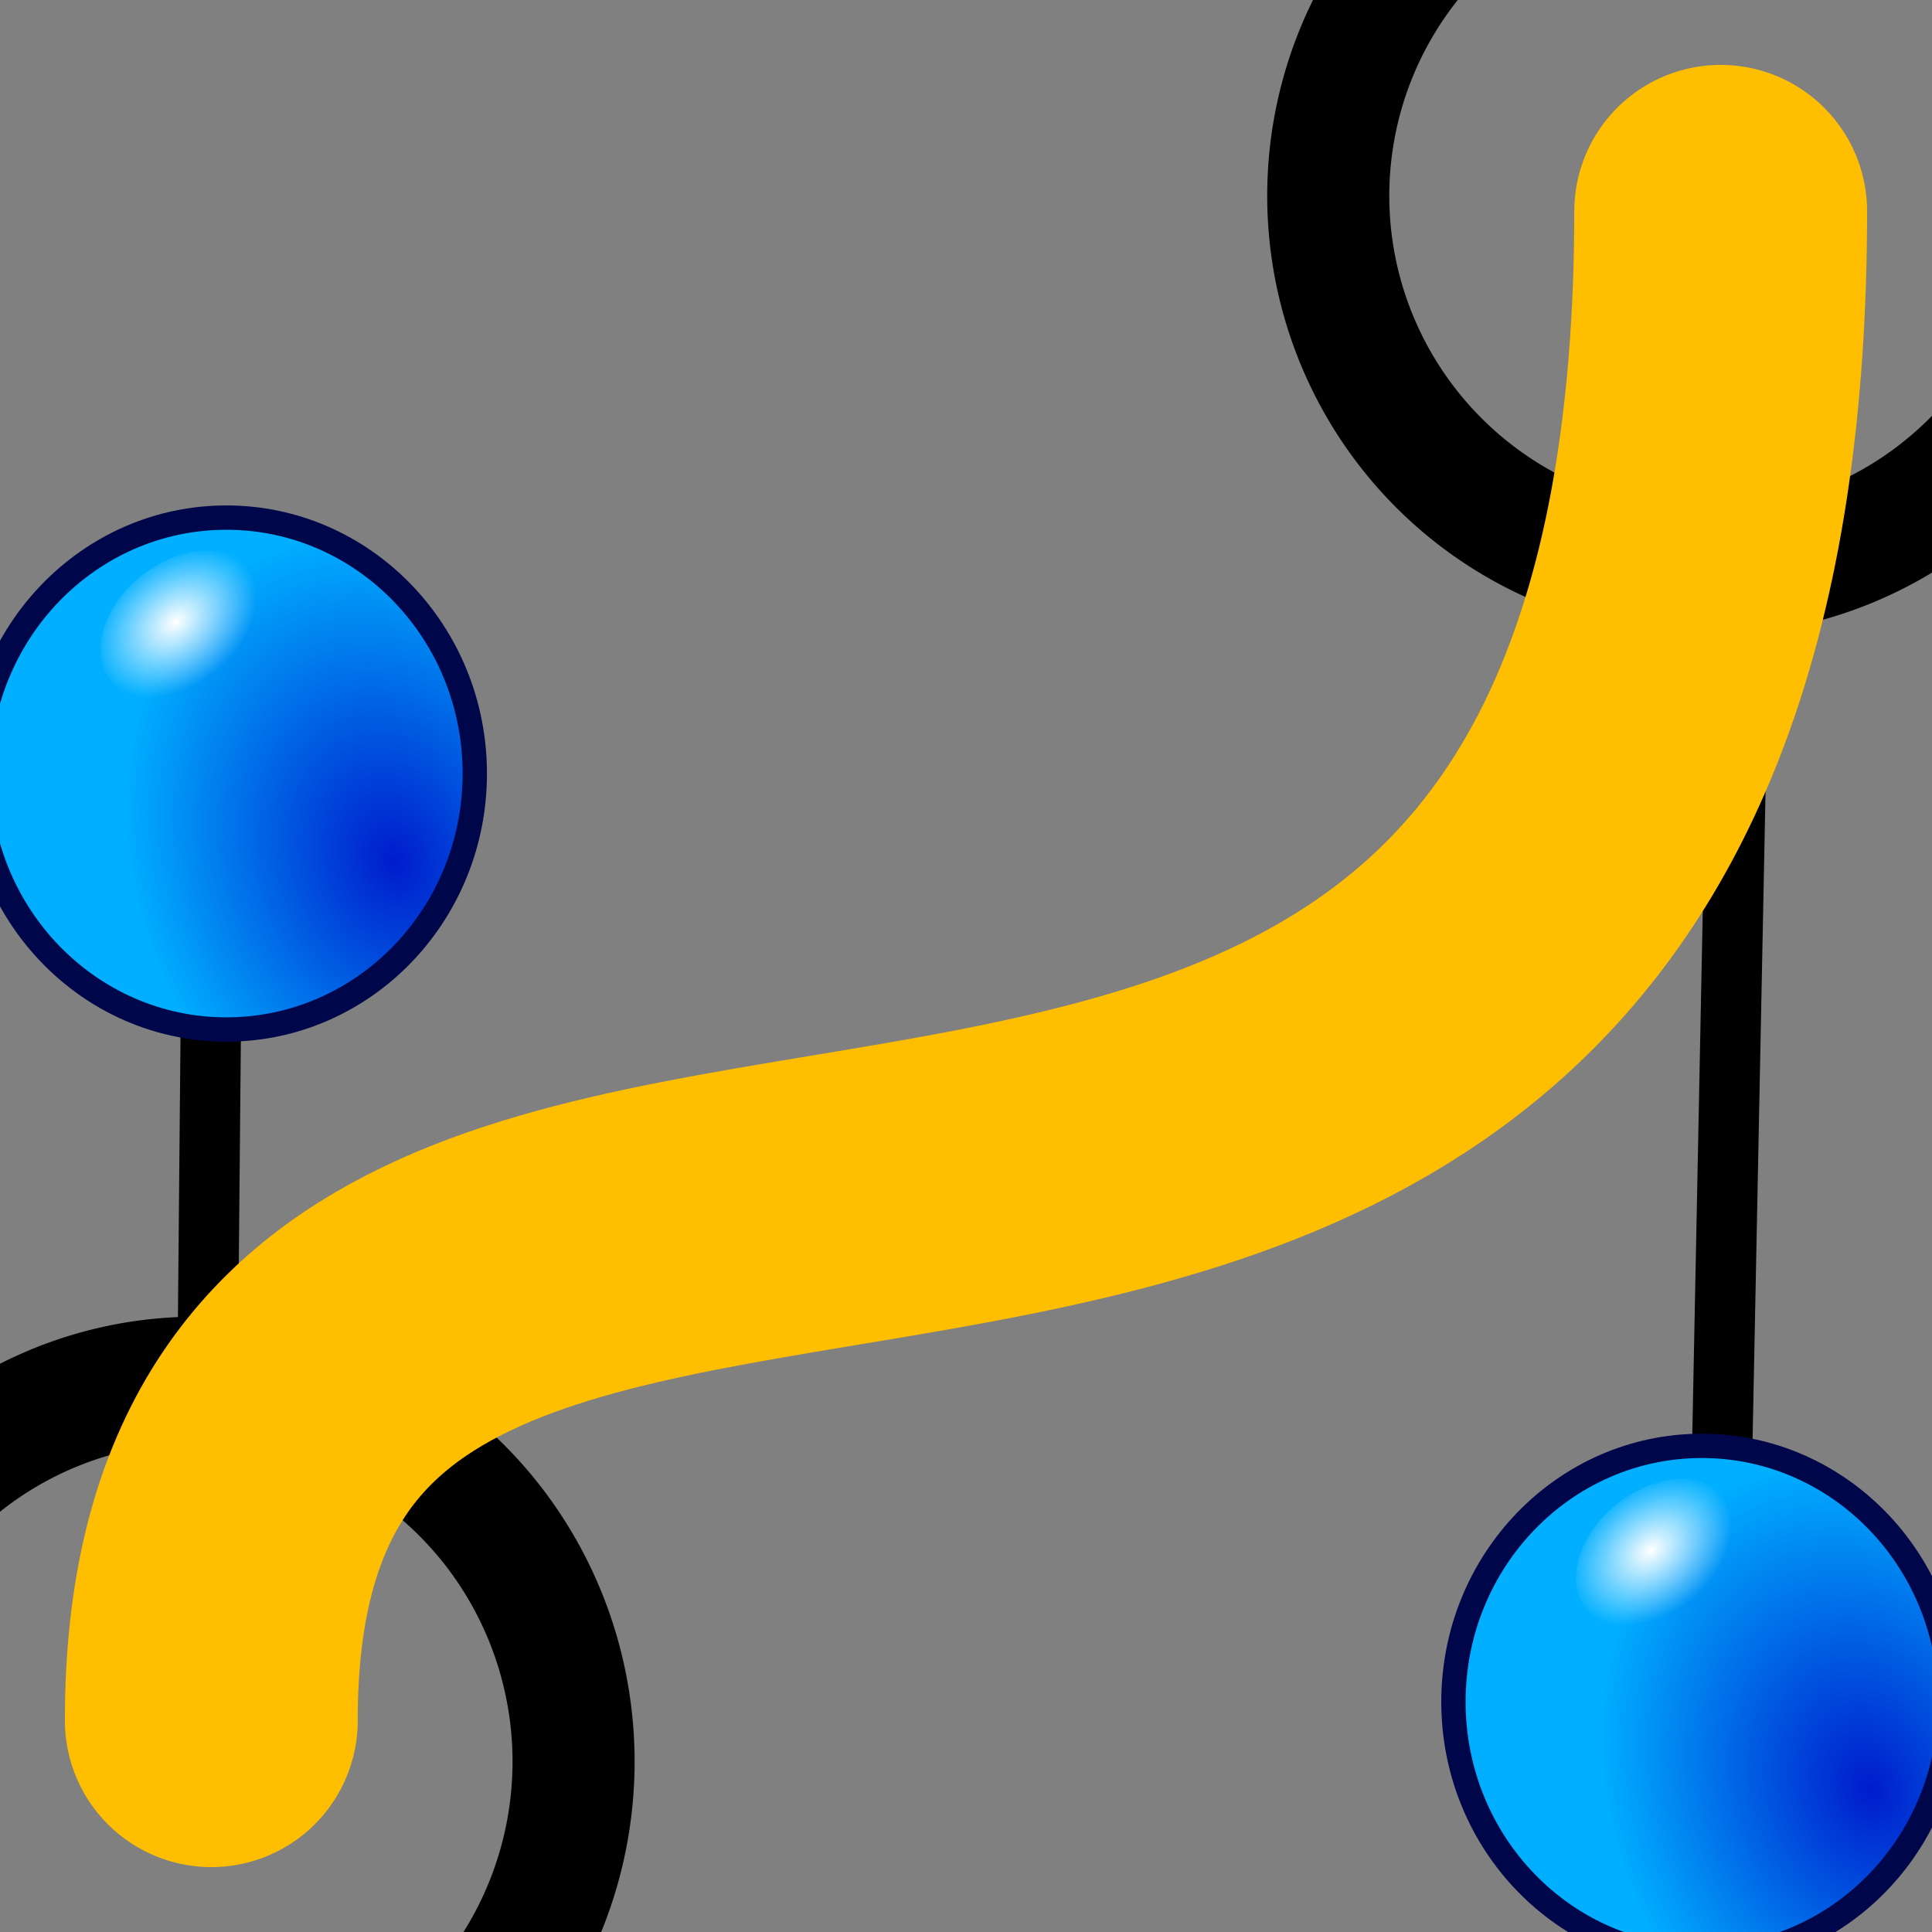 <?xml version="1.0" encoding="UTF-8" standalone="no"?>
<!-- Created with Inkscape (http://www.inkscape.org/) -->

<svg
   xmlns:dc="http://purl.org/dc/elements/1.1/"
   xmlns:cc="http://creativecommons.org/ns#"
   xmlns:rdf="http://www.w3.org/1999/02/22-rdf-syntax-ns#"
   xmlns:svg="http://www.w3.org/2000/svg"
   xmlns="http://www.w3.org/2000/svg"
   xmlns:xlink="http://www.w3.org/1999/xlink"
   xmlns:sodipodi="http://sodipodi.sourceforge.net/DTD/sodipodi-0.dtd"
   xmlns:inkscape="http://www.inkscape.org/namespaces/inkscape"
   width="64px"
   height="64px"
   id="svg2985"
   version="1.1"
   inkscape:version="0.91 r13725"
   sodipodi:docname="WF_bezierCubic2nodes.svg">
  <rect width="100%" height="100%" fill="#808080" stroke="none"/>
  <defs
     id="defs2987">
    <linearGradient
       id="linearGradient3807">
      <stop
         style="stop-color:#ffffff;stop-opacity:1;"
         offset="0"
         id="stop3809" />
      <stop
         style="stop-color:#000000;stop-opacity:1;"
         offset="1"
         id="stop3811" />
    </linearGradient>
    <linearGradient
       inkscape:collect="always"
       xlink:href="#linearGradient3807-8"
       id="linearGradient3813-6"
       x1="9.003"
       y1="5.014"
       x2="15.296"
       y2="11.066"
       gradientUnits="userSpaceOnUse" />
    <linearGradient
       id="linearGradient3807-8">
      <stop
         style="stop-color:#ffffff;stop-opacity:1;"
         offset="0"
         id="stop3809-3" />
      <stop
         style="stop-color:#000000;stop-opacity:1;"
         offset="1"
         id="stop3811-5" />
    </linearGradient>
    <linearGradient
       y2="11.066"
       x2="15.296"
       y1="5.014"
       x1="9.003"
       gradientUnits="userSpaceOnUse"
       id="linearGradient3830"
       xlink:href="#linearGradient3807-8"
       inkscape:collect="always" />
    <linearGradient
       inkscape:collect="always"
       xlink:href="#linearGradient3807-1"
       id="linearGradient3813-65"
       x1="9.003"
       y1="5.014"
       x2="15.296"
       y2="11.066"
       gradientUnits="userSpaceOnUse" />
    <linearGradient
       id="linearGradient3807-1">
      <stop
         style="stop-color:#ffffff;stop-opacity:1;"
         offset="0"
         id="stop3809-2" />
      <stop
         style="stop-color:#000000;stop-opacity:1;"
         offset="1"
         id="stop3811-3" />
    </linearGradient>
    <linearGradient
       inkscape:collect="always"
       xlink:href="#linearGradient3807-5"
       id="linearGradient3813-66"
       x1="9.003"
       y1="5.014"
       x2="15.296"
       y2="11.066"
       gradientUnits="userSpaceOnUse" />
    <linearGradient
       id="linearGradient3807-5">
      <stop
         style="stop-color:#ffffff;stop-opacity:1;"
         offset="0"
         id="stop3809-9" />
      <stop
         style="stop-color:#000000;stop-opacity:1;"
         offset="1"
         id="stop3811-36" />
    </linearGradient>
    <linearGradient
       inkscape:collect="always"
       xlink:href="#linearGradient3807-0"
       id="linearGradient3813-4"
       x1="9.003"
       y1="5.014"
       x2="15.296"
       y2="11.066"
       gradientUnits="userSpaceOnUse" />
    <linearGradient
       id="linearGradient3807-0">
      <stop
         style="stop-color:#ffffff;stop-opacity:1;"
         offset="0"
         id="stop3809-38" />
      <stop
         style="stop-color:#000000;stop-opacity:1;"
         offset="1"
         id="stop3811-0" />
    </linearGradient>
    <radialGradient
       r="34.345"
       fy="672.797"
       fx="225.264"
       cy="672.797"
       cx="225.264"
       gradientTransform="matrix(0.087,0,0,0.062,13.506,-56.457)"
       gradientUnits="userSpaceOnUse"
       id="radialGradient3663-5-7"
       xlink:href="#linearGradient3144"
       inkscape:collect="always" />
    <linearGradient
       inkscape:collect="always"
       id="linearGradient3144">
      <stop
         style="stop-color:#ffffff;stop-opacity:1;"
         offset="0"
         id="stop3146" />
      <stop
         style="stop-color:#ffffff;stop-opacity:0;"
         offset="1"
         id="stop3148" />
    </linearGradient>
    <radialGradient
       r="19.467"
       fy="21.169"
       fx="53.269"
       cy="21.169"
       cx="53.269"
       gradientTransform="matrix(-0.214,-0.528,0.409,-0.176,-9.073,71.349)"
       gradientUnits="userSpaceOnUse"
       id="radialGradient3699-9-1"
       xlink:href="#linearGradient5238"
       inkscape:collect="always" />
    <linearGradient
       id="linearGradient5238">
      <stop
         id="stop5240"
         offset="0"
         style="stop-color:#001ccc;stop-opacity:1;" />
      <stop
         id="stop5242"
         offset="1"
         style="stop-color:#00afff;stop-opacity:1;" />
    </linearGradient>
    <radialGradient
       r="19.467"
       fy="21.169"
       fx="53.269"
       cy="21.169"
       cx="53.269"
       gradientTransform="matrix(-0.214,-0.528,0.409,-0.176,-9.073,71.349)"
       gradientUnits="userSpaceOnUse"
       id="radialGradient3699-9-1-7"
       xlink:href="#linearGradient5238"
       inkscape:collect="always" />
    <radialGradient
       r="34.345"
       fy="672.797"
       fx="225.264"
       cy="672.797"
       cx="225.264"
       gradientTransform="matrix(0.087,0,0,0.062,13.506,-56.457)"
       gradientUnits="userSpaceOnUse"
       id="radialGradient3663-5-7-6"
       xlink:href="#linearGradient3144"
       inkscape:collect="always" />
  </defs>
  <sodipodi:namedview
     id="base"
     pagecolor="#ffffff"
     bordercolor="#666666"
     borderopacity="1.0"
     inkscape:pageopacity="0.0"
     inkscape:pageshadow="2"
     inkscape:zoom="7.9999996"
     inkscape:cx="19.198662"
     inkscape:cy="35.35504"
     inkscape:current-layer="layer1"
     showgrid="true"
     inkscape:document-units="px"
     inkscape:grid-bbox="true"
     inkscape:window-width="1366"
     inkscape:window-height="702"
     inkscape:window-x="0"
     inkscape:window-y="27"
     inkscape:window-maximized="1" />
  <g
     id="layer1"
     inkscape:label="Layer 1"
     inkscape:groupmode="layer">
    <path
       transform="matrix(2.022,0,0,2.092,-20.154,40.193)"
       sodipodi:type="arc"
       style="fill:none;stroke:#000000;stroke-width:2;stroke-miterlimit:4;stroke-opacity:1;stroke-dasharray:none"
       id="path3765-5"
       sodipodi:cx="13.181818"
       sodipodi:cy="8.681818"
       sodipodi:rx="6.181818"
       sodipodi:ry="6.0454545"
       d="m 19.364,8.682 a 6.182,6.045 0 1 1 -12.364,0 6.182,6.045 0 1 1 12.364,0 z" />
    <path
       transform="matrix(2.022,0,0,2.069,29.846,-11.477)"
       sodipodi:type="arc"
       style="fill:none;stroke:#000000;stroke-width:2;stroke-miterlimit:4;stroke-opacity:1;stroke-dasharray:none"
       id="path3765-5-3"
       sodipodi:cx="13.181818"
       sodipodi:cy="8.681818"
       sodipodi:rx="6.181818"
       sodipodi:ry="6.0454545"
       d="m 19.364,8.682 a 6.182,6.045 0 1 1 -12.364,0 6.182,6.045 0 1 1 12.364,0 z" />
    <path
       style="fill:none;stroke:#000000;stroke-width:2;stroke-linecap:butt;stroke-linejoin:miter;stroke-opacity:1;stroke-miterlimit:4;stroke-dasharray:none"
       d="m 7,32.125 -0.125,13.625"
       id="path3787"
       inkscape:connector-curvature="0" />
    <path
       style="fill:none;stroke:#000000;stroke-width:2;stroke-linecap:butt;stroke-linejoin:miter;stroke-opacity:1;stroke-miterlimit:4;stroke-dasharray:none"
       d="M 57.625,19.25 57,50.5"
       id="path3789"
       inkscape:connector-curvature="0"
       sodipodi:nodetypes="cc" />
    <path
       style="fill:none;stroke:#ffbf00;stroke-width:9.7;stroke-linecap:round;stroke-linejoin:miter;stroke-miterlimit:4;stroke-opacity:1;stroke-dasharray:none;fill-opacity:1"
       d="M 7,57 C 6.975,25.739 56.979,56.945 57,7"
       id="path3799"
       inkscape:connector-curvature="0"
       sodipodi:nodetypes="cc" />
    <g
       id="g6359"
       transform="translate(24.875,-11)">
      <ellipse
         ry="8.479"
         rx="8.228"
         cy="36.625"
         cx="-17.375"
         style="color:#000000;font-style:normal;font-variant:normal;font-weight:normal;font-stretch:normal;font-size:54.215px;font-family:Arial;-inkscape-font-specification:Arial;display:inline;overflow:visible;visibility:visible;fill:url(#radialGradient3699-9-1);fill-opacity:1;fill-rule:evenodd;stroke:#00064a;stroke-width:0.806;stroke-linecap:butt;stroke-linejoin:round;stroke-miterlimit:4;stroke-dasharray:none;stroke-dashoffset:0;stroke-opacity:1;marker:none;enable-background:accumulate"
         id="path3696-7-2" />
      <ellipse
         ry="2.119"
         rx="2.971"
         cy="-14.946"
         cx="32.995"
         transform="matrix(-0.815,0.579,-0.537,-0.844,0,0)"
         id="path3189-2-1-17"
         style="color:#000000;font-style:normal;font-variant:normal;font-weight:normal;font-stretch:normal;font-size:54.215px;font-family:Arial;-inkscape-font-specification:Arial;display:inline;overflow:visible;visibility:visible;fill:url(#radialGradient3663-5-7);fill-opacity:1;fill-rule:nonzero;stroke:none;stroke-width:2.191;stroke-linecap:square;stroke-linejoin:round;stroke-miterlimit:4;stroke-dasharray:none;stroke-dashoffset:0;stroke-opacity:1;marker:none;enable-background:accumulate" />
    </g>
    <g
       transform="translate(73.75,19.75)"
       id="g6359-8">
      <ellipse
         ry="8.479"
         rx="8.228"
         cy="36.625"
         cx="-17.375"
         style="color:#000000;font-style:normal;font-variant:normal;font-weight:normal;font-stretch:normal;font-size:54.215px;font-family:Arial;-inkscape-font-specification:Arial;display:inline;overflow:visible;visibility:visible;fill:url(#radialGradient3699-9-1-7);fill-opacity:1;fill-rule:evenodd;stroke:#00064a;stroke-width:0.806;stroke-linecap:butt;stroke-linejoin:round;stroke-miterlimit:4;stroke-dasharray:none;stroke-dashoffset:0;stroke-opacity:1;marker:none;enable-background:accumulate"
         id="path3696-7-2-5" />
      <ellipse
         ry="2.119"
         rx="2.971"
         cy="-14.946"
         cx="32.995"
         transform="matrix(-0.815,0.579,-0.537,-0.844,0,0)"
         id="path3189-2-1-17-9"
         style="color:#000000;font-style:normal;font-variant:normal;font-weight:normal;font-stretch:normal;font-size:54.215px;font-family:Arial;-inkscape-font-specification:Arial;display:inline;overflow:visible;visibility:visible;fill:url(#radialGradient3663-5-7-6);fill-opacity:1;fill-rule:nonzero;stroke:none;stroke-width:2.191;stroke-linecap:square;stroke-linejoin:round;stroke-miterlimit:4;stroke-dasharray:none;stroke-dashoffset:0;stroke-opacity:1;marker:none;enable-background:accumulate" />
    </g>
  </g>
</svg>
